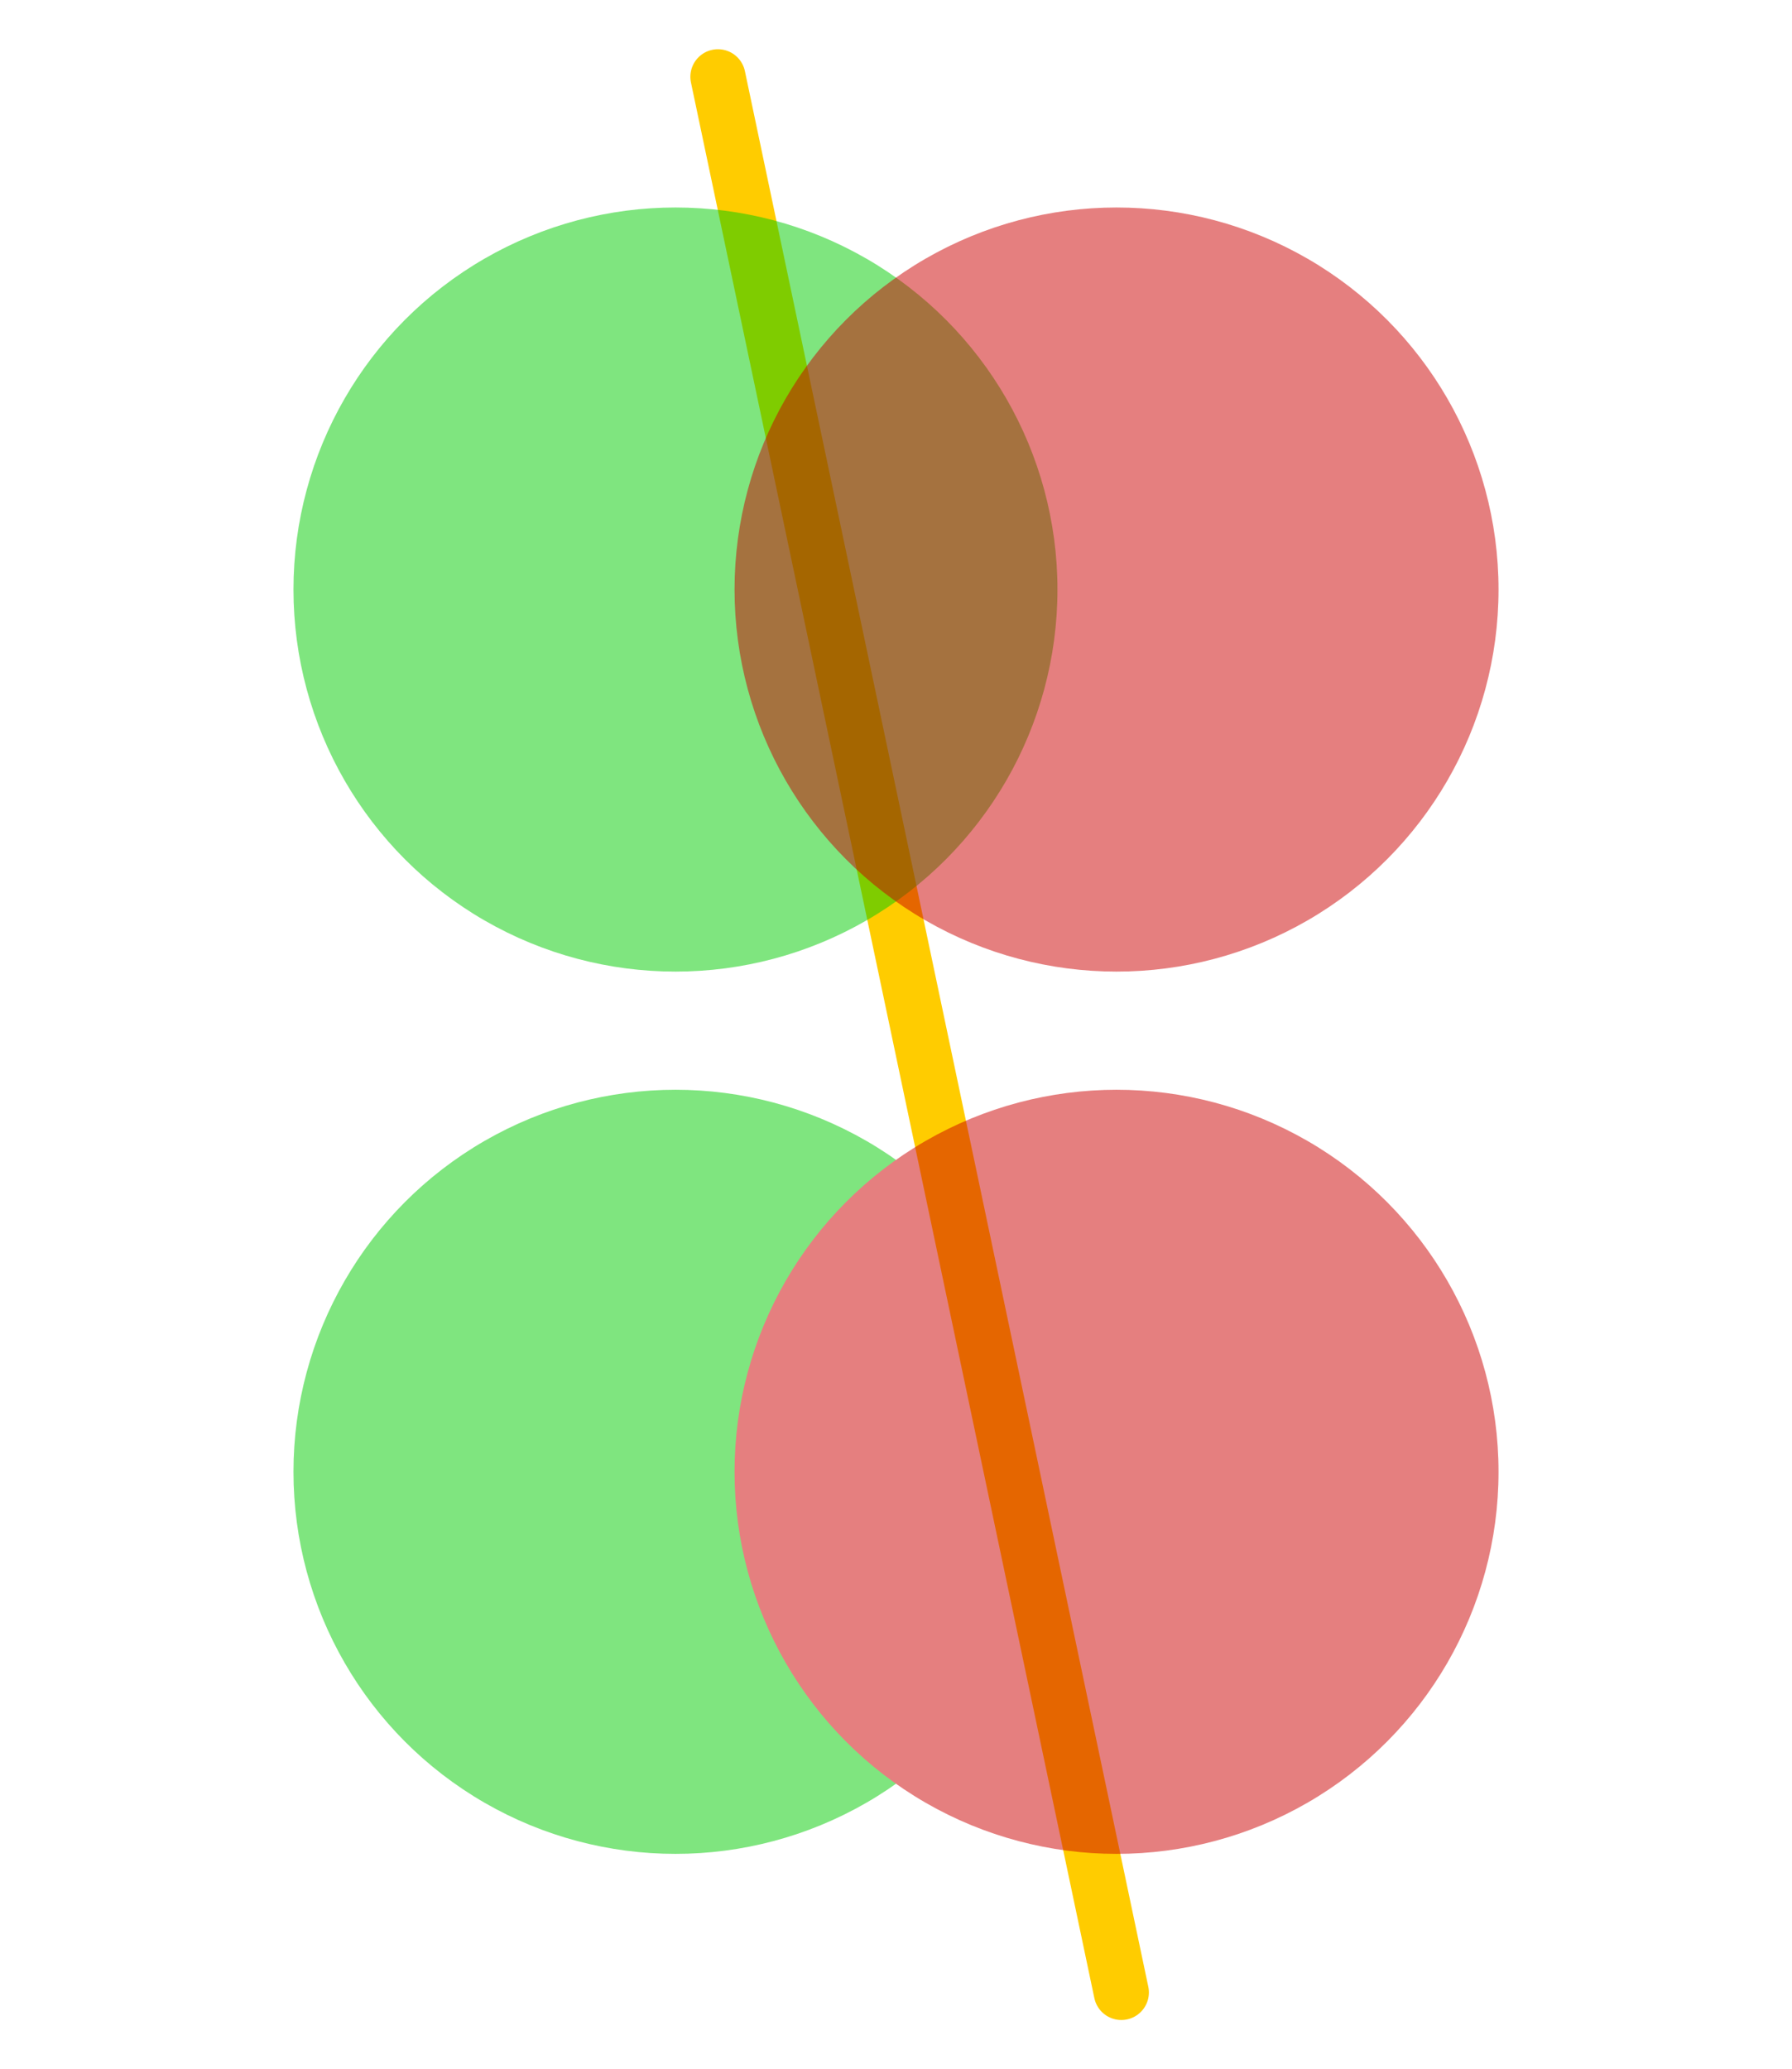 <?xml version="1.0" encoding="UTF-8" standalone="no"?>
<svg
   xmlns:dc="http://purl.org/dc/elements/1.1/"
   xmlns:cc="http://creativecommons.org/ns#"
   xmlns:rdf="http://www.w3.org/1999/02/22-rdf-syntax-ns#"
   xmlns:svg="http://www.w3.org/2000/svg"
   xmlns="http://www.w3.org/2000/svg"
   version="1.1"
   id="svg4272"
   viewBox="0 0 650.055 750.512"
   height="211.811mm"
   width="183.46mm">
  <defs
     id="defs4274" />
  <g
     transform="translate(40.742,-68.535)"
     id="layer1">
    <path
       id="path4842"
       d="M 219.689,96.391 366.025,791.191"
       style="fill:#ffcc00;fill-rule:evenodd;stroke:#ffcc00;stroke-width:20;stroke-linecap:round;stroke-linejoin:miter;stroke-miterlimit:4;stroke-dasharray:none;stroke-opacity:1" />
    <circle
       r="138.571"
       cy="282.362"
       cx="204.286"
       id="path4820"
       style="color:#000000;clip-rule:nonzero;display:inline;overflow:visible;visibility:visible;opacity:0.5;isolation:auto;mix-blend-mode:normal;color-interpolation:sRGB;color-interpolation-filters:linearRGB;solid-color:#000000;solid-opacity:1;fill:#00cc00;fill-opacity:1;fill-rule:nonzero;stroke:#000000;stroke-width:0.314;stroke-linecap:butt;stroke-linejoin:miter;stroke-miterlimit:4;stroke-dasharray:none;stroke-dashoffset:0;stroke-opacity:0;color-rendering:auto;image-rendering:auto;shape-rendering:auto;text-rendering:auto;enable-background:accumulate" />
    <circle
       style="color:#000000;clip-rule:nonzero;display:inline;overflow:visible;visibility:visible;opacity:0.5;isolation:auto;mix-blend-mode:normal;color-interpolation:sRGB;color-interpolation-filters:linearRGB;solid-color:#000000;solid-opacity:1;fill:#cc0000;fill-opacity:1;fill-rule:nonzero;stroke:#000000;stroke-width:0.314;stroke-linecap:butt;stroke-linejoin:miter;stroke-miterlimit:4;stroke-dasharray:none;stroke-dashoffset:0;stroke-opacity:0;color-rendering:auto;image-rendering:auto;shape-rendering:auto;text-rendering:auto;enable-background:accumulate"
       id="circle4822"
       cx="364.286"
       cy="282.362"
       r="138.571" />
    <g
       transform="translate(0,-60)"
       style="opacity:0.5"
       id="g4828">
      <circle
         r="138.571"
         cy="662.362"
         cx="204.286"
         id="circle4824"
         style="color:#000000;clip-rule:nonzero;display:inline;overflow:visible;visibility:visible;opacity:1;isolation:auto;mix-blend-mode:normal;color-interpolation:sRGB;color-interpolation-filters:linearRGB;solid-color:#000000;solid-opacity:1;fill:#00cc00;fill-opacity:1;fill-rule:nonzero;stroke:#000000;stroke-width:0.314;stroke-linecap:butt;stroke-linejoin:miter;stroke-miterlimit:4;stroke-dasharray:none;stroke-dashoffset:0;stroke-opacity:0;color-rendering:auto;image-rendering:auto;shape-rendering:auto;text-rendering:auto;enable-background:accumulate" />
      <circle
         style="color:#000000;clip-rule:nonzero;display:inline;overflow:visible;visibility:visible;opacity:1;isolation:auto;mix-blend-mode:normal;color-interpolation:sRGB;color-interpolation-filters:linearRGB;solid-color:#000000;solid-opacity:1;fill:#cc0000;fill-opacity:1;fill-rule:nonzero;stroke:#000000;stroke-width:0.314;stroke-linecap:butt;stroke-linejoin:miter;stroke-miterlimit:4;stroke-dasharray:none;stroke-dashoffset:0;stroke-opacity:0;color-rendering:auto;image-rendering:auto;shape-rendering:auto;text-rendering:auto;enable-background:accumulate"
         id="circle4826"
         cx="364.286"
         cy="662.362"
         r="138.571" />
    </g>
  </g>
</svg>
